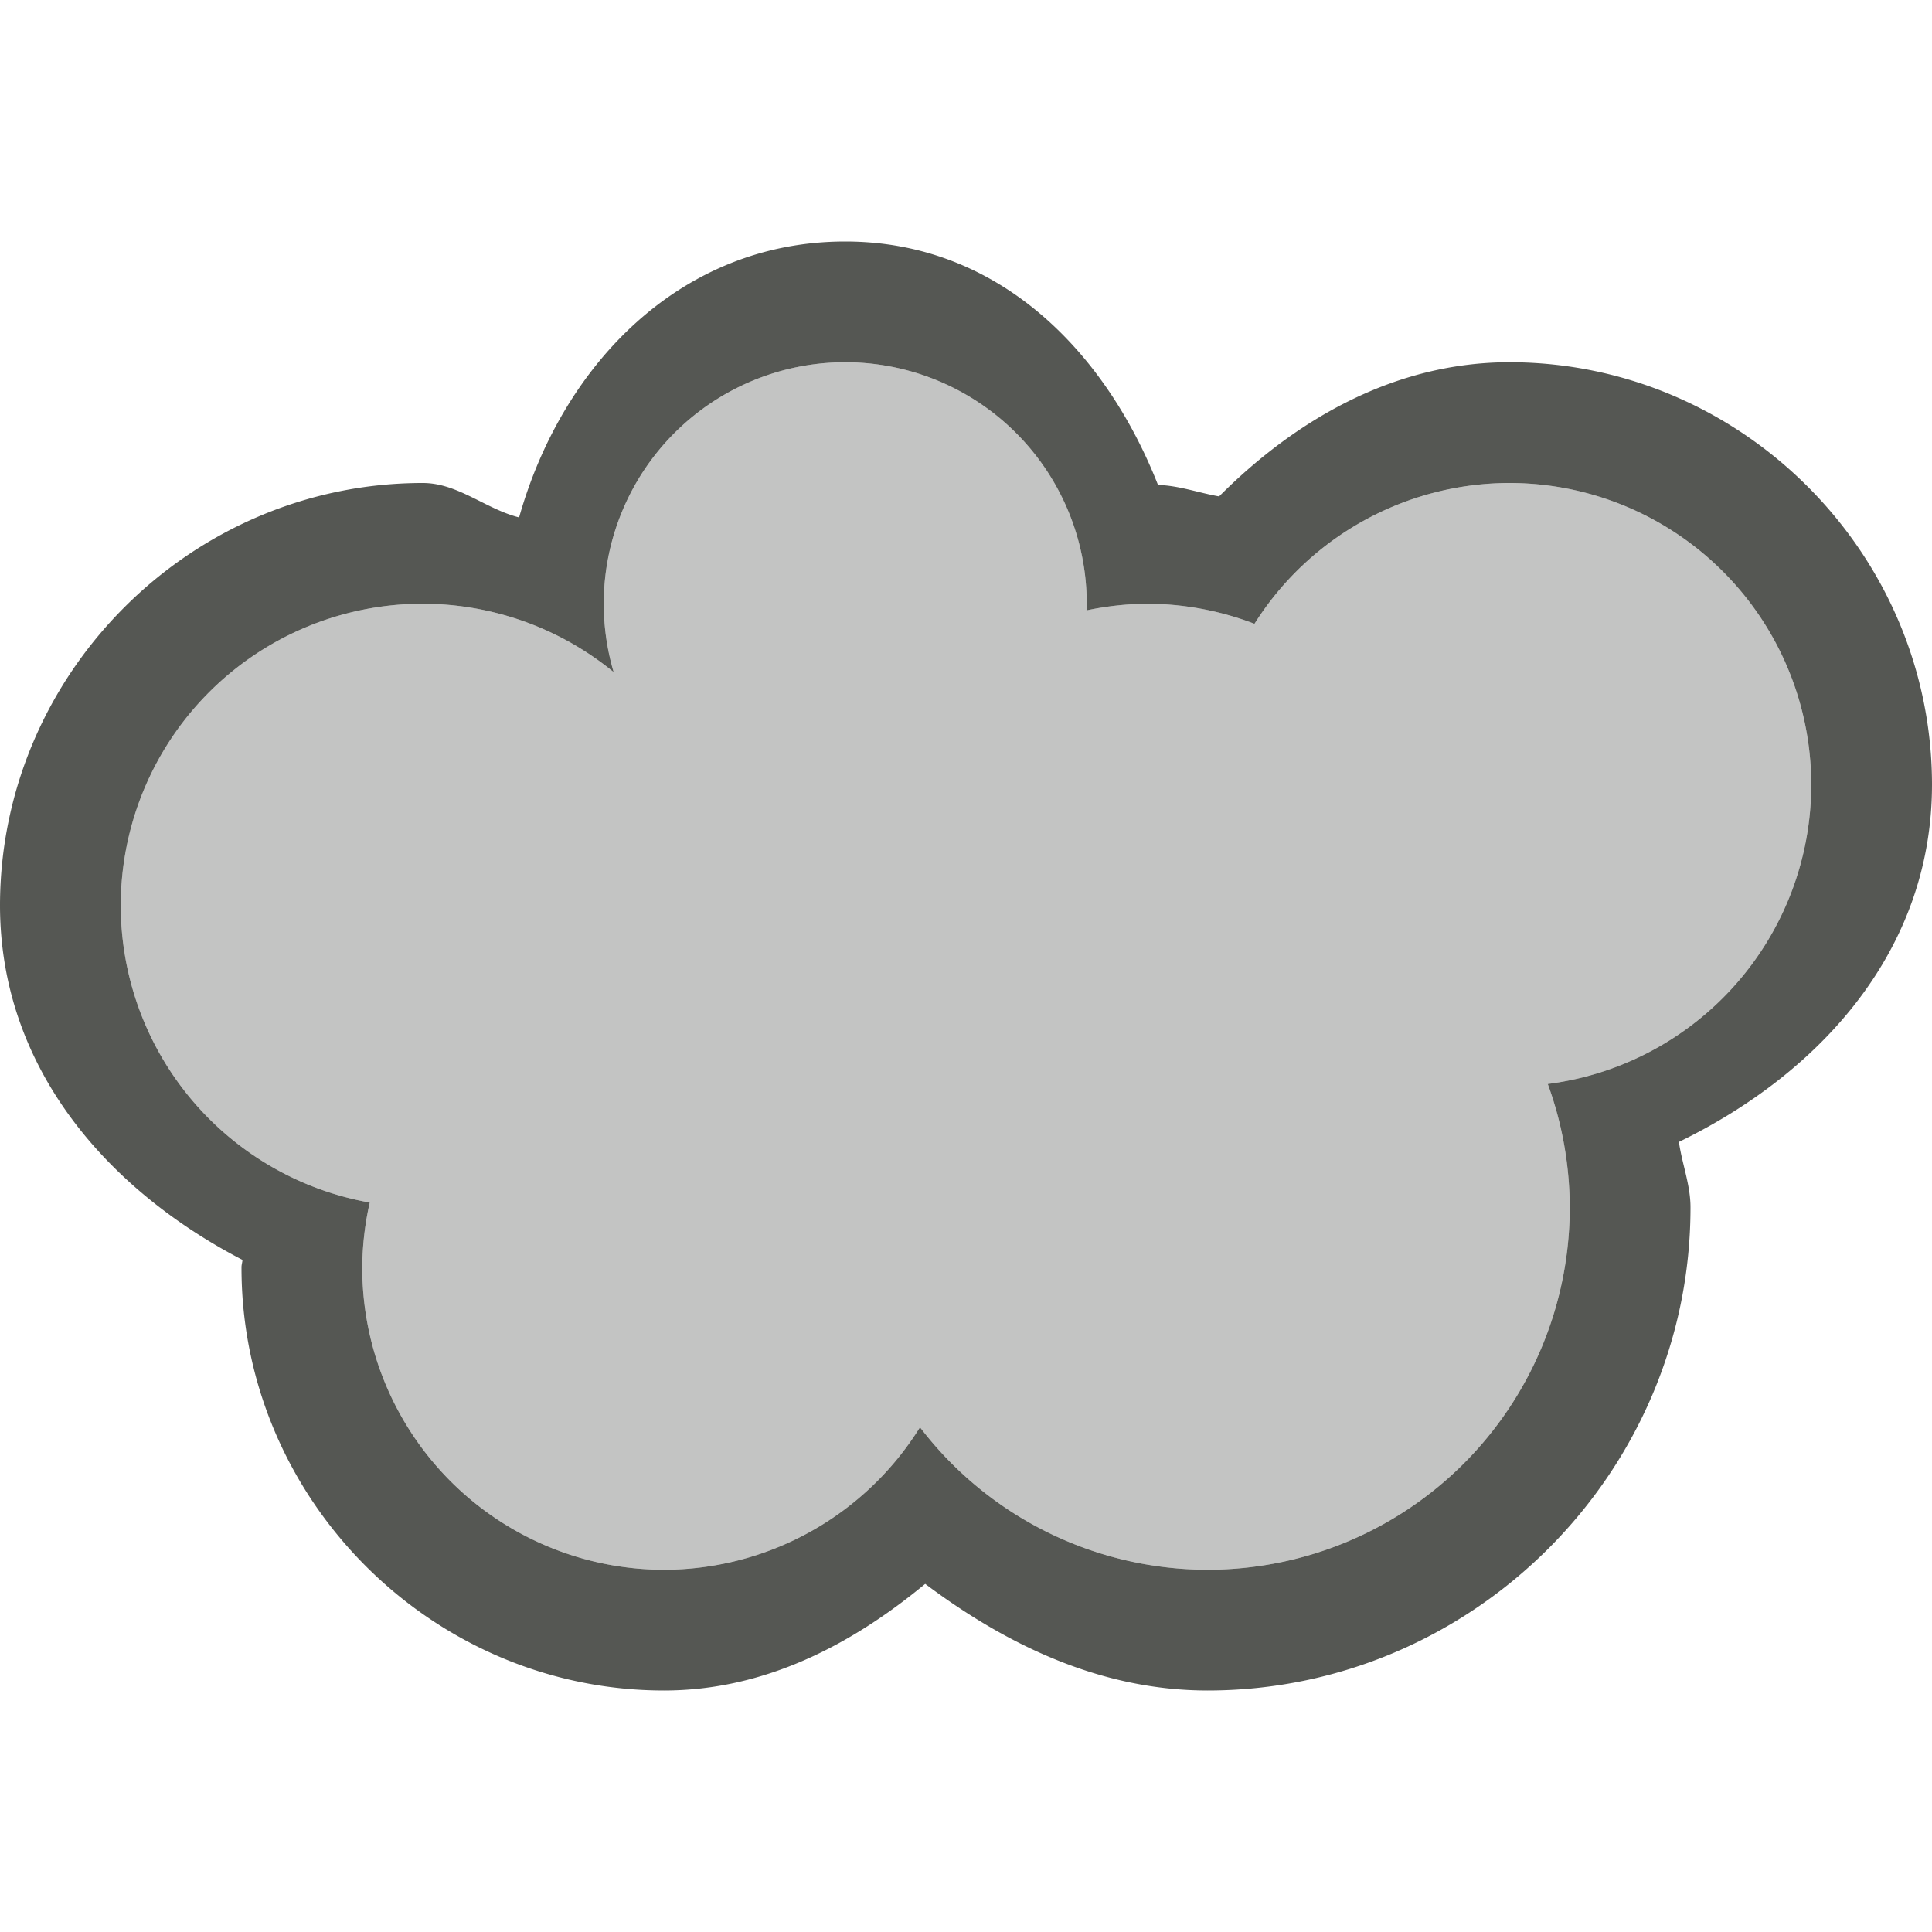 <svg xmlns="http://www.w3.org/2000/svg" viewBox="0 0 16 16">
  <path
     style="fill:#555753;opacity:0.35"
     d="M 7 3 A 2 2 0 0 0 5 5 A 2 2 0 0 0 5.082 5.566 A 2.5 2.5 0 0 0 3.5 5 A 2.5 2.5 0 0 0 1 7.5 A 2.5 2.5 0 0 0 3.062 9.959 A 2.5 2.5 0 0 0 3 10.5 A 2.5 2.5 0 0 0 5.5 13 A 2.5 2.5 0 0 0 7.619 11.82 A 3 3 0 0 0 10 13 A 3 3 0 0 0 13 10 A 3 3 0 0 0 12.818 8.977 A 2.5 2.5 0 0 0 15 6.5 A 2.5 2.5 0 0 0 12.5 4 A 2.5 2.5 0 0 0 10.389 5.166 A 2.5 2.5 0 0 0 9.5 5 A 2.5 2.5 0 0 0 8.998 5.055 A 2 2 0 0 0 9 5 A 2 2 0 0 0 7 3 z "
     />
  <path
     style="fill:#555753"
     d="M 7 2 C 5.633 2 4.654 3.025 4.299 4.285 C 4.021 4.215 3.792 4 3.502 4 L 3.5 4 C 1.579 4 0 5.579 0 7.5 C 0.001 8.83 0.874 9.845 2.008 10.434 C 2.007 10.454 2 10.474 2 10.494 L 2 10.5 C 2 12.421 3.579 14 5.5 14 L 5.502 14 C 6.325 13.999 7.044 13.628 7.662 13.117 C 8.346 13.63 9.125 13.999 9.998 14 L 10 14 C 12.197 14 14 12.197 14 10 L 14 9.998 C 14 9.813 13.93 9.639 13.904 9.457 C 15.08 8.885 15.998 7.867 16 6.502 L 16 6.5 C 16 4.579 14.421 3 12.5 3 L 12.498 3 C 11.561 3.001 10.744 3.462 10.096 4.111 C 9.926 4.081 9.763 4.021 9.59 4.016 C 9.151 2.901 8.263 2 7 2 z M 7 3 A 2 2 0 0 1 9 5 A 2 2 0 0 1 8.998 5.055 A 2.5 2.5 0 0 1 9.5 5 A 2.5 2.5 0 0 1 10.389 5.166 A 2.5 2.5 0 0 1 12.5 4 A 2.5 2.5 0 0 1 15 6.5 A 2.5 2.5 0 0 1 12.818 8.977 A 3 3 0 0 1 13 10 A 3 3 0 0 1 10 13 A 3 3 0 0 1 7.619 11.82 A 2.5 2.5 0 0 1 5.5 13 A 2.5 2.5 0 0 1 3 10.5 A 2.5 2.5 0 0 1 3.062 9.959 A 2.5 2.5 0 0 1 1 7.5 A 2.5 2.5 0 0 1 3.5 5 A 2.5 2.5 0 0 1 5.082 5.566 A 2 2 0 0 1 5 5 A 2 2 0 0 1 7 3 z "
     />
</svg>
